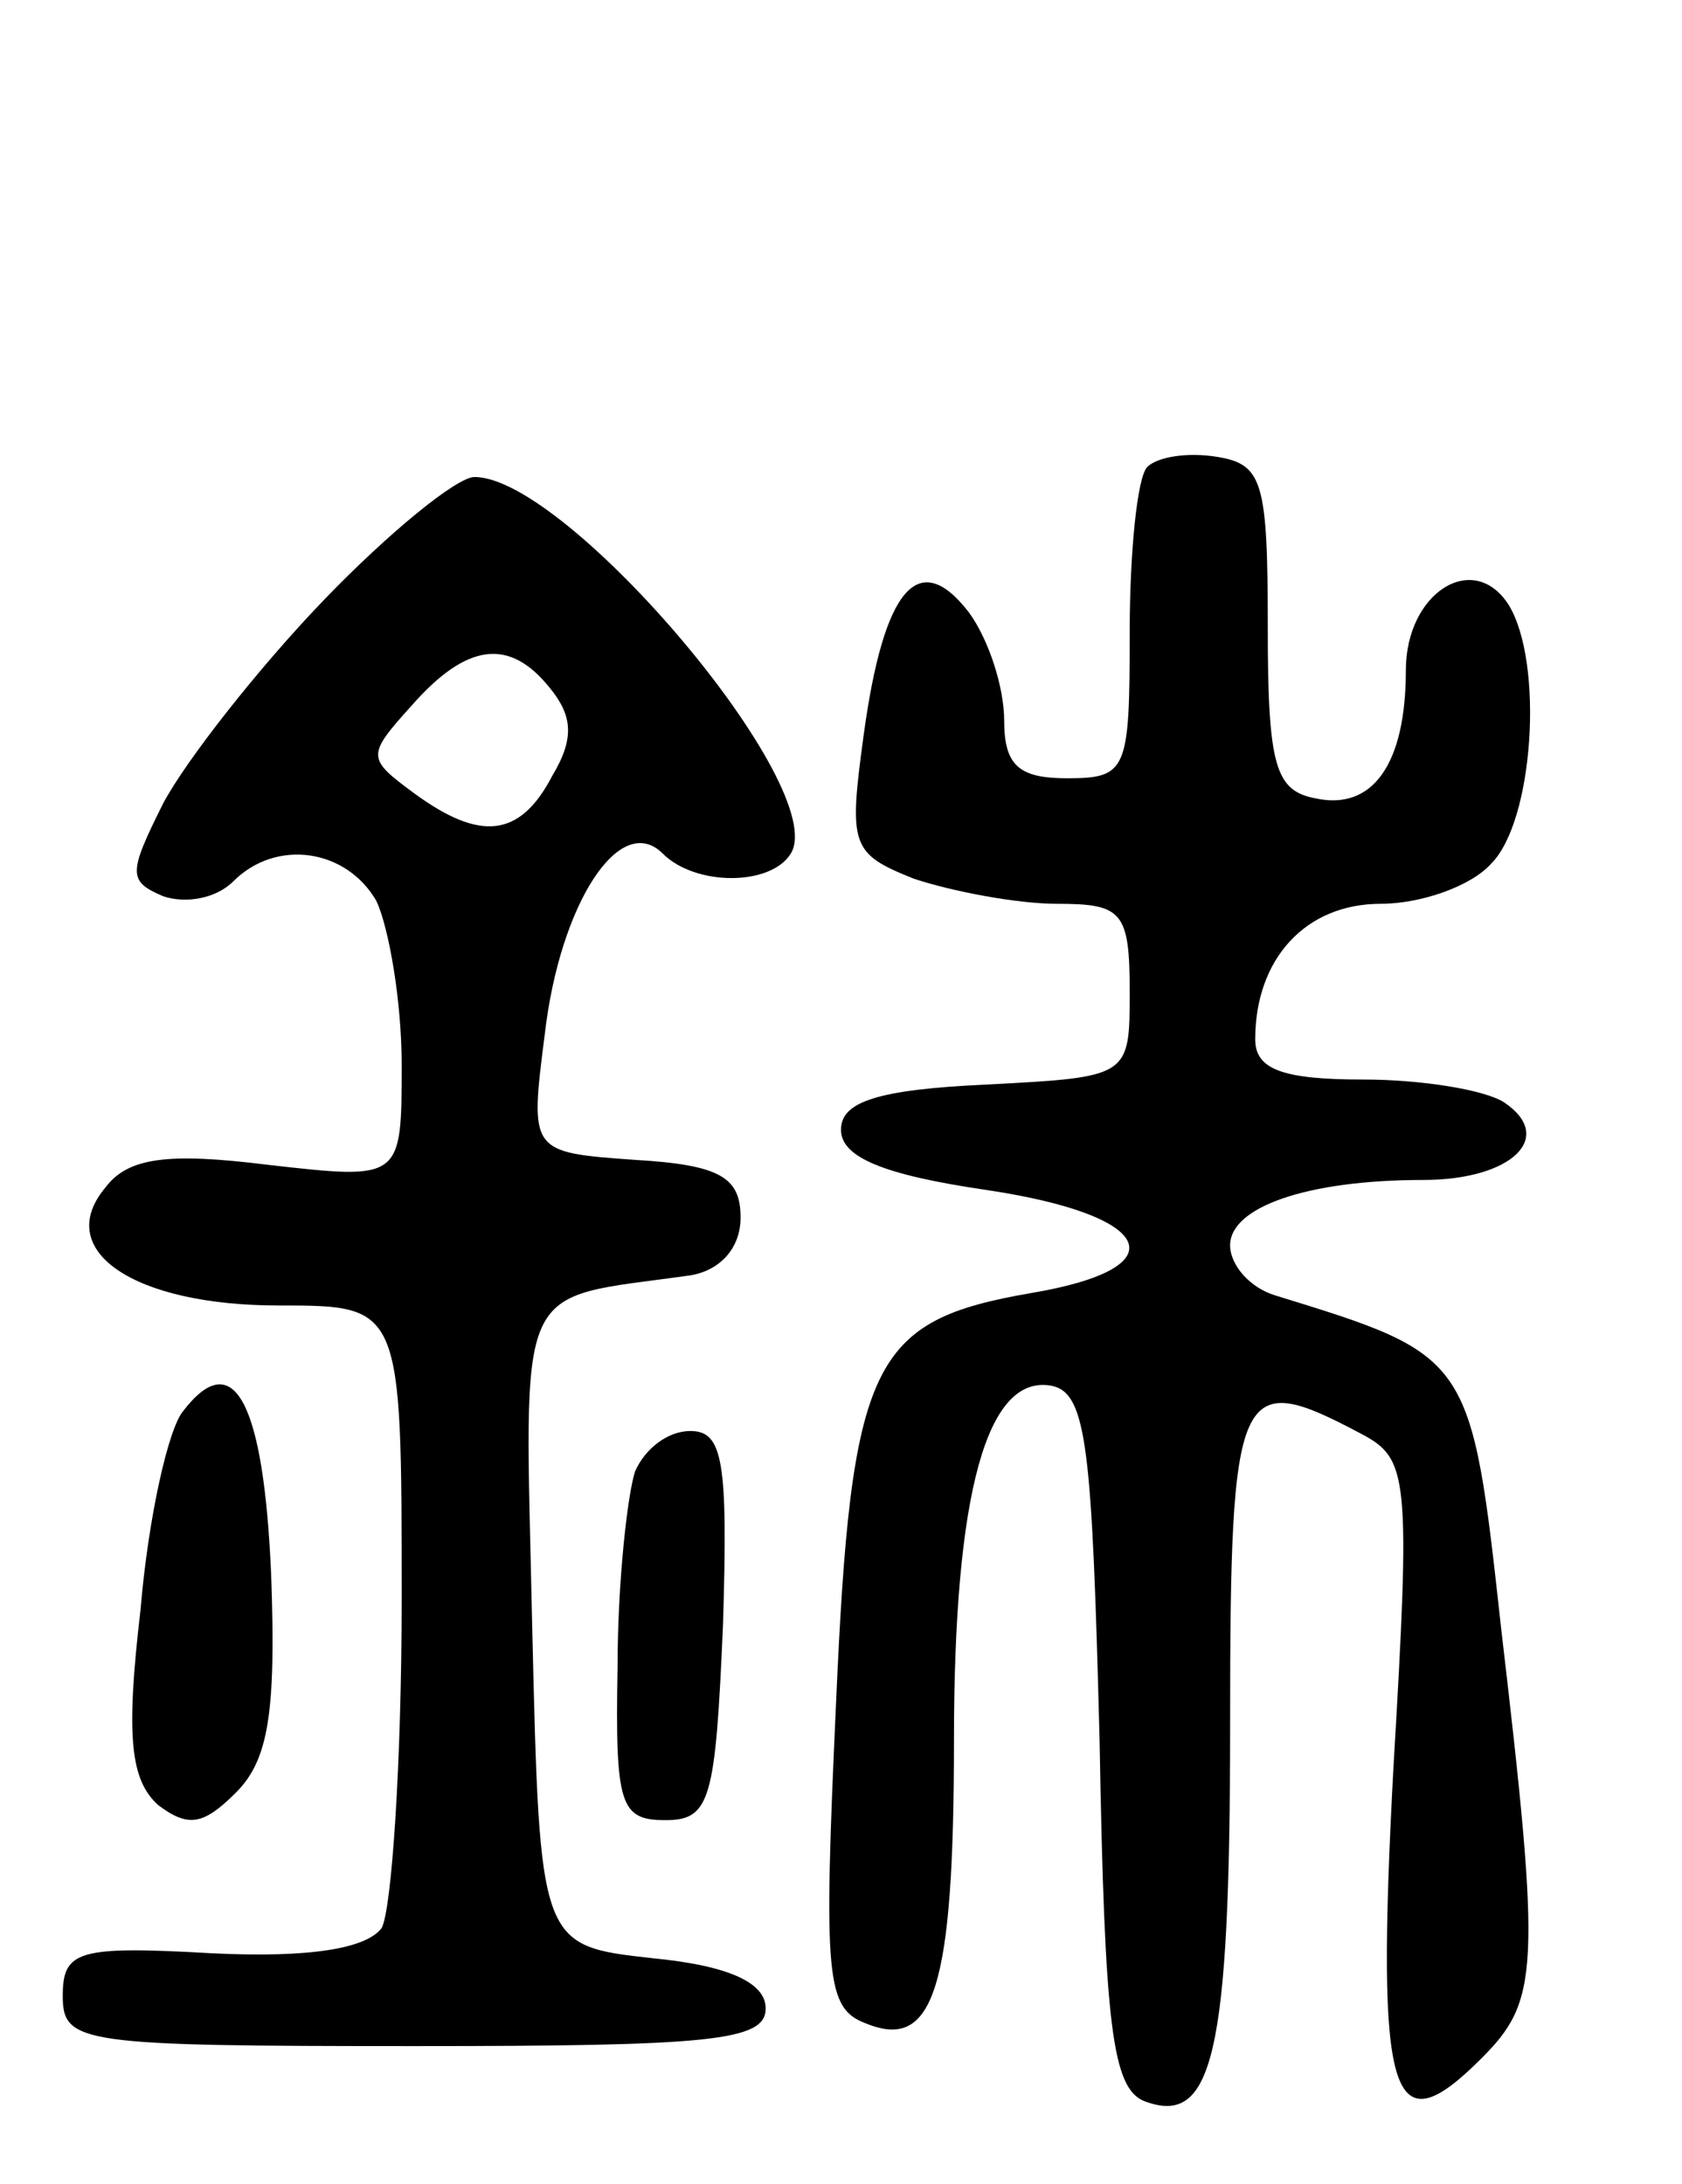 <svg version="1.0" xmlns="http://www.w3.org/2000/svg"
 width="67pt" height="87pt" viewBox="0 0 67 87"
 preserveAspectRatio="xMidYMid meet">
<g transform="translate(0,87) scale(0.1,-0.1)"
fill="#000000" stroke="none">
<path d="M457 684 c-4 -4 -7 -34 -7 -66 0 -55 -1 -58 -25 -58 -19 0 -25 5 -25
23 0 13 -6 32 -14 43 -20 26 -34 10 -42 -49 -6 -44 -5 -47 20 -57 15 -5 41
-10 57 -10 26 0 29 -3 29 -35 0 -34 0 -34 -57 -37 -44 -2 -58 -7 -58 -18 0
-11 17 -18 58 -24 67 -10 77 -31 18 -41 -64 -11 -72 -27 -78 -164 -5 -109 -4
-121 12 -127 27 -11 35 14 35 113 0 98 13 146 39 141 14 -3 16 -25 19 -141 2
-114 5 -139 18 -144 27 -10 34 18 34 150 0 136 3 142 52 116 19 -10 20 -16 13
-134 -7 -132 -1 -151 35 -115 23 23 24 35 8 171 -12 109 -12 109 -90 133 -10
3 -18 12 -18 20 0 15 30 26 77 26 35 0 53 17 32 31 -8 5 -33 9 -56 9 -32 0
-43 4 -43 16 0 32 20 54 50 54 16 0 36 7 44 16 17 17 21 80 7 103 -14 22 -41
5 -41 -26 0 -37 -13 -56 -36 -51 -16 3 -19 13 -19 68 0 58 -2 65 -20 68 -12 2
-24 0 -28 -4z"/>
<path d="M129 631 c-26 -27 -55 -64 -64 -81 -14 -28 -14 -31 0 -37 9 -3 21 -1
28 6 17 17 45 13 57 -8 5 -11 10 -40 10 -65 0 -46 0 -46 -53 -40 -40 5 -56 3
-65 -9 -21 -25 11 -47 69 -47 49 0 49 0 49 -117 0 -65 -4 -124 -8 -131 -6 -8
-28 -12 -68 -10 -53 3 -59 1 -59 -17 0 -19 7 -20 140 -20 118 0 140 2 140 15
0 10 -14 17 -45 20 -45 5 -45 5 -48 132 -3 141 -8 130 63 140 12 2 20 11 20
23 0 16 -8 21 -42 23 -42 3 -42 3 -36 50 6 52 30 89 47 72 13 -13 43 -13 51 0
16 26 -89 150 -126 150 -7 0 -34 -22 -60 -49z m90 -35 c9 -11 10 -20 1 -35
-13 -25 -29 -26 -55 -7 -19 14 -19 15 -1 35 22 25 39 27 55 7z"/>
<path d="M73 308 c-6 -7 -14 -43 -17 -79 -6 -51 -4 -68 7 -78 12 -9 18 -8 31
5 13 13 16 32 14 87 -3 69 -15 91 -35 65z"/>
<path d="M253 284 c-3 -9 -7 -44 -7 -78 -1 -55 1 -61 19 -61 18 0 20 8 23 78
2 65 0 77 -13 77 -9 0 -18 -7 -22 -16z"/>
</g>
</svg>

